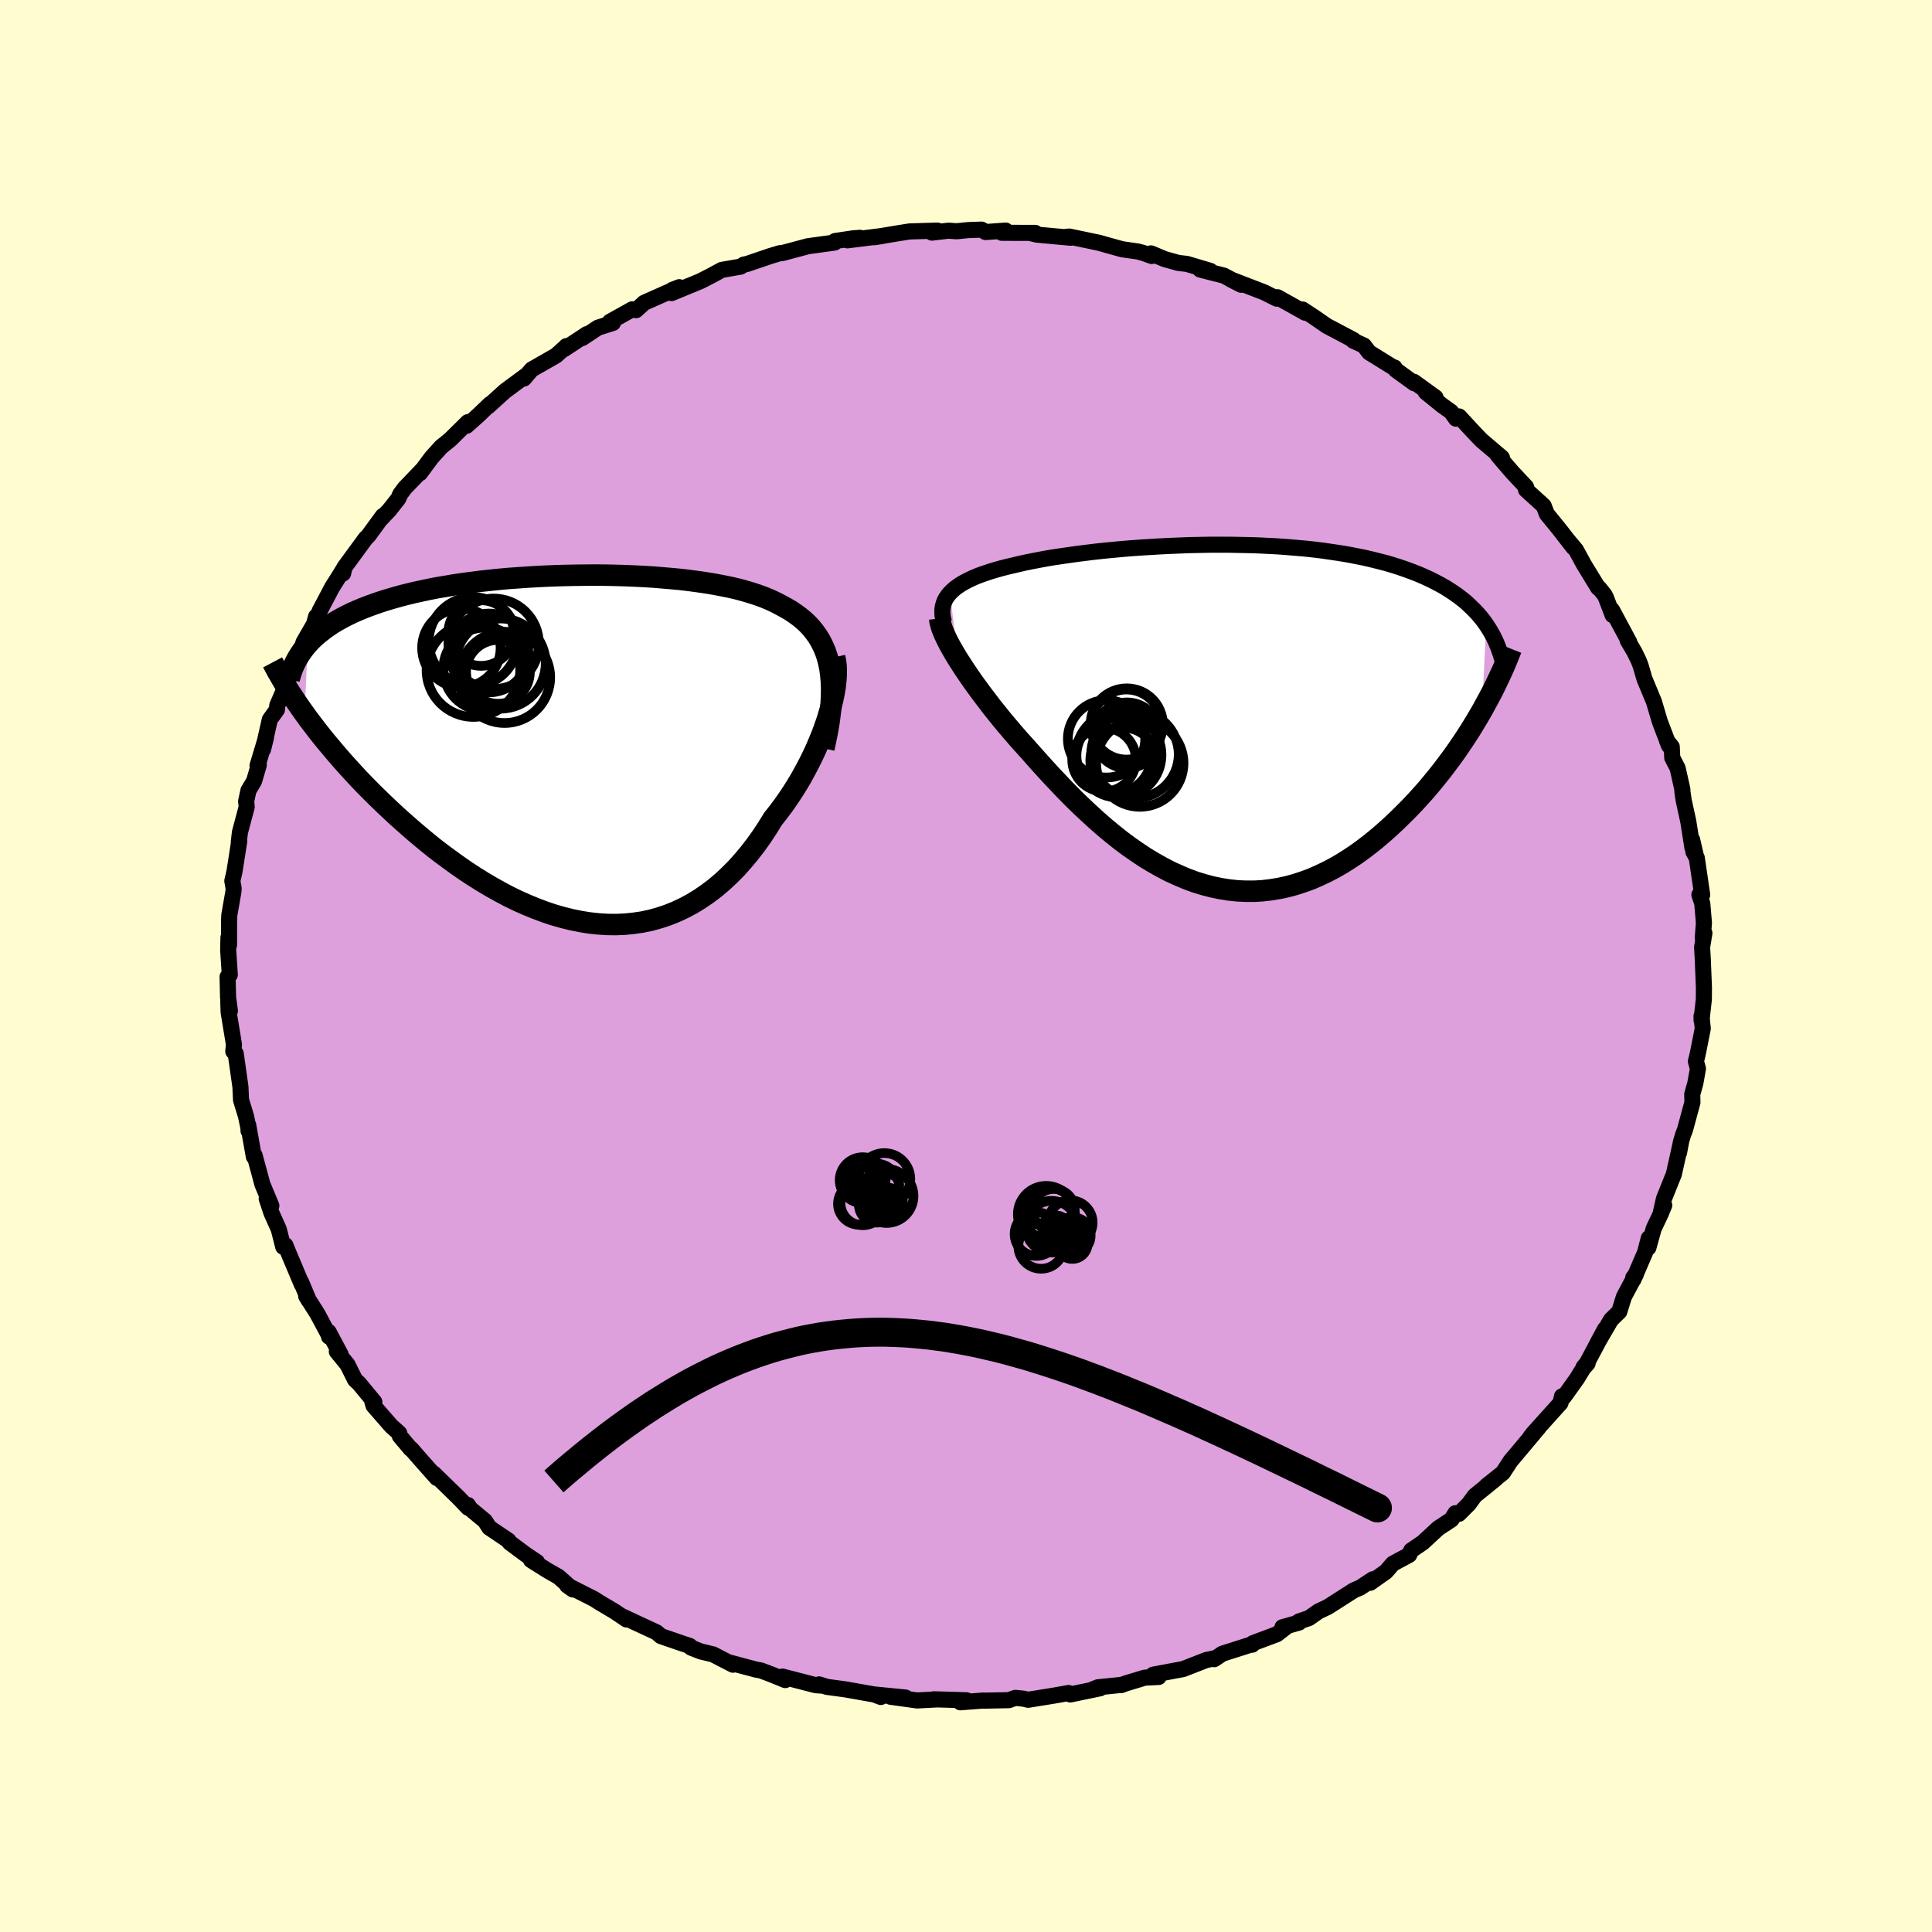 <svg viewBox="-100 -100 200 200" xmlns="http://www.w3.org/2000/svg" width="500" height="500" id="face-svg">
    <defs>
      <clipPath id="leftEyeClipPath">
        <polyline points="26.08,-8.28 25.95,-8.91 25.79,-9.5 25.6,-10.06 25.37,-10.59 25.12,-11.09 24.84,-11.56 24.52,-12.01 24.18,-12.44 23.81,-12.84 23.41,-13.22 22.99,-13.57 22.53,-13.91 22.06,-14.23 21.55,-14.53 21.03,-14.81 20.5,-15.09 19.93,-15.36 19.33,-15.61 18.69,-15.85 18.02,-16.07 17.32,-16.28 16.58,-16.48 15.82,-16.66 15.03,-16.82 14.2,-16.98 13.36,-17.12 12.48,-17.25 11.59,-17.37 10.68,-17.48 9.74,-17.57 8.79,-17.65 7.82,-17.73 6.84,-17.79 5.85,-17.84 4.85,-17.88 3.83,-17.91 2.82,-17.93 1.8,-17.94 0.77,-17.93 -0.25,-17.92 -1.27,-17.9 -2.29,-17.87 -3.31,-17.83 -4.31,-17.78 -5.31,-17.72 -6.3,-17.65 -7.28,-17.58 -8.25,-17.49 -9.2,-17.39 -10.14,-17.29 -11.06,-17.17 -11.96,-17.05 -12.84,-16.92 -13.7,-16.77 -14.55,-16.63 -15.37,-16.47 -16.17,-16.3 -16.95,-16.13 -17.7,-15.95 -18.43,-15.76 -19.14,-15.56 -19.82,-15.36 -20.48,-15.15 -21.11,-14.93 -21.72,-14.71 -22.31,-14.48 -22.88,-14.24 -23.42,-14 -23.95,-13.74 -24.45,-13.48 -24.93,-13.21 -25.39,-12.94 -25.82,-12.65 -26.23,-12.36 -26.62,-12.06 -26.99,-11.76 -27.34,-11.45 -27.67,-11.13 -27.97,-10.8 -28.3,-3.58 -27.88,-3 -27.43,-2.41 -26.97,-1.81 -26.49,-1.2 -25.99,-0.59 -25.47,0.03 -24.94,0.66 -24.39,1.29 -23.82,1.93 -23.24,2.56 -22.64,3.21 -22.02,3.85 -21.39,4.49 -20.74,5.13 -20.07,5.78 -19.38,6.43 -18.68,7.08 -17.95,7.73 -17.21,8.38 -16.45,9.03 -15.68,9.67 -14.89,10.31 -14.08,10.93 -13.25,11.54 -12.42,12.14 -11.57,12.73 -10.71,13.29 -9.83,13.84 -8.95,14.36 -8.05,14.86 -7.15,15.34 -6.24,15.78 -5.32,16.19 -4.4,16.57 -3.47,16.92 -2.55,17.23 -1.61,17.5 -0.68,17.73 0.25,17.92 1.18,18.07 2.11,18.17 3.03,18.23 3.95,18.24 4.86,18.2 5.76,18.11 6.66,17.98 7.55,17.79 8.42,17.55 9.29,17.26 10.14,16.92 10.97,16.53 11.8,16.09 12.6,15.6 13.39,15.06 14.16,14.48 14.92,13.84 15.65,13.16 16.37,12.44 17.06,11.67 17.73,10.87 18.38,10.03 19.01,9.15 19.61,8.24 20.19,7.3 20.72,6.63 21.24,5.94 21.73,5.24 22.21,4.52 22.67,3.79 23.11,3.05 23.52,2.3 23.92,1.55 24.29,0.8 24.64,0.05 24.96,-0.71 25.27,-1.46 25.54,-2.2 25.79,-2.93 26.01,-3.65" />
      </clipPath>
      <clipPath id="rightEyeClipPath">
        <polyline points="-28.91,-12.87 -28.67,-13.11 -28.4,-13.35 -28.1,-13.57 -27.77,-13.79 -27.41,-14 -27.02,-14.2 -26.61,-14.4 -26.17,-14.59 -25.7,-14.77 -25.21,-14.94 -24.7,-15.11 -24.16,-15.27 -23.6,-15.43 -23.01,-15.58 -22.41,-15.72 -21.78,-15.87 -21.12,-16.02 -20.43,-16.16 -19.7,-16.3 -18.95,-16.44 -18.17,-16.57 -17.36,-16.69 -16.53,-16.81 -15.67,-16.93 -14.79,-17.04 -13.89,-17.15 -12.97,-17.25 -12.03,-17.34 -11.07,-17.43 -10.1,-17.51 -9.12,-17.58 -8.12,-17.64 -7.12,-17.7 -6.11,-17.75 -5.09,-17.79 -4.07,-17.83 -3.05,-17.85 -2.02,-17.87 -1,-17.87 0.01,-17.87 1.03,-17.85 2.03,-17.83 3.03,-17.8 4.02,-17.75 5,-17.7 5.97,-17.63 6.92,-17.55 7.86,-17.47 8.78,-17.37 9.68,-17.26 10.57,-17.13 11.44,-17 12.29,-16.86 13.11,-16.7 13.92,-16.54 14.7,-16.36 15.46,-16.17 16.2,-15.98 16.92,-15.77 17.61,-15.55 18.28,-15.32 18.93,-15.08 19.55,-14.84 20.15,-14.58 20.72,-14.32 21.28,-14.04 21.81,-13.76 22.33,-13.47 22.82,-13.16 23.29,-12.85 23.75,-12.52 24.18,-12.19 24.59,-11.85 24.97,-11.49 25.34,-11.13 25.69,-10.76 26.02,-10.38 26.33,-9.99 26.61,-9.59 26.16,-0.69 25.77,-0.02 25.36,0.66 24.94,1.35 24.5,2.03 24.04,2.72 23.57,3.41 23.08,4.1 22.57,4.78 22.06,5.46 21.52,6.14 20.97,6.81 20.41,7.48 19.83,8.13 19.24,8.78 18.63,9.42 18,10.05 17.36,10.68 16.7,11.3 16.02,11.91 15.33,12.5 14.63,13.07 13.9,13.63 13.17,14.16 12.42,14.66 11.66,15.14 10.88,15.59 10.09,16 9.29,16.38 8.49,16.73 7.67,17.03 6.84,17.3 6,17.53 5.16,17.71 4.31,17.85 3.45,17.95 2.59,18 1.73,18 0.86,17.96 -0.01,17.87 -0.89,17.73 -1.76,17.55 -2.64,17.32 -3.52,17.05 -4.39,16.73 -5.26,16.36 -6.14,15.96 -7,15.51 -7.87,15.02 -8.73,14.5 -9.58,13.93 -10.43,13.34 -11.27,12.71 -12.1,12.05 -12.93,11.36 -13.74,10.65 -14.55,9.91 -15.35,9.16 -16.14,8.39 -16.91,7.61 -17.67,6.81 -18.42,6.02 -19.16,5.21 -19.88,4.41 -20.59,3.61 -21.2,2.93 -21.8,2.26 -22.39,1.58 -22.96,0.91 -23.52,0.24 -24.06,-0.43 -24.59,-1.09 -25.09,-1.75 -25.58,-2.39 -26.05,-3.03 -26.5,-3.65 -26.93,-4.27 -27.33,-4.86 -27.71,-5.44 -28.07,-6" />
      </clipPath>
      <filter id="fuzzy">
        <feTurbulence id="turbulence" baseFrequency="0.05" numOctaves="3" type="noise" result="noise" />
        <feDisplacementMap in="SourceGraphic" in2="noise" scale="2" />
      </filter>
      <linearGradient id="rainbowGradient" x1="0%" y1="0%" x2="100%" y2="0%">
        <stop offset="0%" style="stop-color: [object Object]; stop-opacity: 1" />
        <stop offset="50%" style="stop-color: [object Object]; stop-opacity: 1" />
        <stop offset="100%" style="stop-color: [object Object]; stop-opacity: 1" />
      </linearGradient>
    </defs>
    <rect x="-100" y="-100" width="100%" height="100%" fill="rgb(255, 253, 208)" />
    <polyline id="faceContour" points="76.27,-0.72 76.39,2.25 76.38,3.47 76.21,4.97 76.15,5.64 76.14,5.19 76.27,6.48 75.74,9.14 75.56,9.87 75.77,10.63 75.5,12.14 75.18,13.28 75.2,14.12 74.43,16.96 74.24,17.44 74,18.25 73.81,19.34 74.04,18.12 73.28,21.54 72.25,24.1 71.9,25.65 72.28,24.77 71.92,25.65 71.19,27.18 70.64,29.16 70.68,28.18 70.3,29.65 69.08,32.48 69.07,32.26 69.34,31.93 68.1,34.26 67.63,35.78 66.77,36.62 65.42,38.94 66.16,37.57 64.27,41.12 63.93,41.53 64.35,41.14 63.93,41.6 63.25,42.71 61.9,44.6 61.7,44.54 61.54,45.24 58.74,48.35 58.41,48.77 59.28,47.78 56.36,51.26 56.27,51.4 55.58,52.46 53.89,53.81 54.85,53.07 52.67,54.84 52.04,55.7 51.03,56.71 50.66,56.65 50.26,57.3 48.88,58.21 47.28,59.69 46.09,60.5 45.88,60.96 44.19,61.87 43.47,62.7 41.84,63.85 42.11,63.49 40.81,64.35 40.15,64.63 37.46,66.35 36.49,66.81 35.51,67.5 34.45,67.86 34.47,67.97 32.76,68.45 33.28,68.32 32.19,69.17 29.7,70.1 29.62,70.26 29.71,70.18 26.54,71.19 25.69,71.76 25.7,71.67 24.86,71.85 22.48,72.78 19.38,73.36 19.94,73.6 18.5,73.67 16.46,74.29 16.08,74.44 15.98,74.43 13.65,74.67 13.06,74.91 13.88,74.77 10.8,75.41 10.62,75.26 9.04,75.54 6.43,75.96 5.97,75.85 5.11,75.76 4.43,76 1.89,76.05 1.76,76.04 -0.58,76.22 0.05,76.01 -3.34,75.91 -2.95,75.92 -5.06,76.03 -7.8,75.65 -6.26,75.73 -9.38,75.42 -8.82,75.67 -9.51,75.41 -12.51,74.88 -14.37,74.63 -15.21,74.37 -14.86,74.5 -15.56,74.45 -19,73.56 -18.71,73.92 -20.21,73.31 -21.22,72.93 -21.72,72.84 -24.39,72.13 -24.12,72.33 -26.19,71.26 -27.45,70.96 -28.46,70.56 -28.59,70.39 -29.46,70.1 -31.58,69.37 -32.03,68.98 -34.06,68.04 -35.53,67.35 -35.14,67.65 -36.39,66.81 -37.94,65.89 -38.52,65.52 -41.29,64.12 -40.7,64.54 -42.18,63.23 -43.35,62.56 -45.03,61.5 -44.41,61.7 -45.55,60.94 -47.23,59.69 -47.36,59.48 -49.35,58.14 -49.79,57.45 -51.31,56.19 -51.56,55.8 -51.54,56.08 -52.47,55.1 -55.11,52.53 -54.78,53 -56.35,51.23 -57.45,49.97 -57.5,49.98 -58.61,48.66 -58.67,48.36 -59.49,47.63 -61.33,45.52 -61.45,45.13 -61.25,45.13 -62.83,43.22 -63.24,42.84 -64.03,41.26 -65.13,39.91 -64.74,40.21 -65.98,37.88 -65.94,38.37 -65.95,38.23 -67.15,35.99 -68.3,34.18 -68.03,34.63 -68.83,32.71 -68.76,32.96 -70.22,29.49 -70.46,28.9 -70.68,29.07 -71.14,27.26 -71.9,25.56 -72.39,24.09 -71.91,24.81 -72.84,22.59 -73.01,21.95 -73.65,19.59 -73.72,19.74 -74.3,16.49 -74.27,17.07 -74.25,16.89 -74.54,15.53 -75.05,13.86 -75.11,12.51 -75.6,9.06 -75.7,8.99 -75.85,8.84 -75.78,8.14 -76.33,4.79 -76.37,3.66 -76.2,4.64 -76.39,3.25 -76.44,1.12 -76.21,0.91 -76.38,-1.66 -76.35,-2.95 -76.29,-2.18 -76.29,-4.6 -76.26,-5.28 -75.84,-7.68 -75.81,-8.02 -75.95,-8.81 -75.73,-9.76 -75.23,-12.94 -75.28,-12.83 -75.16,-13.85 -74.46,-16.47 -74.52,-17.05 -74.28,-18.17 -73.7,-19.14 -73.21,-20.8 -73.34,-20.74 -72.47,-23.63 -72.77,-22.42 -72.34,-24.31 -72.07,-25.51 -71.33,-26.54 -71.3,-26.96 -69.76,-30.54 -70.37,-29.91 -69.41,-31.55 -68.83,-32.65 -68.57,-33.53 -67.5,-35.38 -67.28,-36.17 -67.41,-35.44 -66.9,-36.77 -65.62,-39.2 -64.93,-40.29 -64.39,-41.17 -64.48,-40.64 -64.34,-41.27 -62.16,-44.25 -61.86,-44.55 -60.37,-46.59 -60.56,-46.29 -59.69,-47.21 -58.76,-48.39 -58.57,-48.84 -58.09,-49.48 -56.25,-51.4 -56.52,-51.02 -55.33,-52.63 -54.33,-53.74 -53.4,-54.49 -51.57,-56.3 -51.7,-55.92 -50.51,-56.98 -49.27,-58.17 -49.46,-57.94 -47.73,-59.51 -45.46,-61.19 -45.76,-60.81 -44.96,-61.75 -42.44,-63.19 -41.46,-64.07 -41.37,-64.17 -41.61,-63.85 -39.25,-65.41 -39.73,-65 -38.1,-66.08 -36.55,-66.57 -36.86,-66.69 -34.55,-67.98 -34.16,-67.89 -33.31,-68.66 -29.68,-70.27 -30.4,-69.99 -30.48,-69.66 -27.5,-70.89 -26.46,-71.42 -25.28,-72.06 -23.33,-72.4 -23,-72.61 -22.65,-72.68 -20.3,-73.48 -19.28,-73.79 -18.98,-73.81 -18.91,-73.83 -16.37,-74.51 -13.6,-74.89 -13.55,-75.05 -11.67,-75.33 -10.97,-75.38 -12.29,-75.12 -8.61,-75.58 -9.51,-75.44 -6.99,-75.86 -5.85,-76.04 -2.96,-76.13 -3.53,-75.92 -1.81,-76.12 -0.97,-76.06 0.21,-76.18 1.61,-76.23 2.03,-75.98 4.11,-76.13 3.71,-75.9 7.17,-75.89 6.84,-75.83 7.35,-75.71 10.82,-75.39 10.36,-75.48 10.7,-75.51 13.76,-74.87 14.64,-74.62 16.15,-74.2 17.81,-73.96 18.33,-73.82 19.23,-73.5 19.15,-73.77 20.56,-73.18 21.99,-72.78 22.87,-72.68 25.29,-71.96 24.25,-72.09 26.69,-71.47 28.49,-70.52 27.41,-71.07 30.86,-69.74 32.18,-69.08 32.25,-69.23 35.11,-67.63 34.84,-67.96 36.13,-67.11 36.2,-67.06 37.34,-66.27 40.12,-64.8 40.09,-64.73 41.19,-64.23 41.73,-63.52 44.15,-62.02 44.35,-61.96 44.49,-61.71 46.41,-60.32 46.36,-60.48 48.6,-58.86 47.59,-59.41 49.28,-58.04 50.22,-57.37 50.72,-56.66 51.05,-56.89 52.47,-55.35 53.35,-54.43 55.48,-52.62 55.03,-52.9 55.69,-52.11 56.61,-51.05 57.98,-49.59 57.97,-49.3 59.8,-47.64 60.13,-46.79 61.37,-45.27 62.88,-43.33 62.23,-44.16 63.14,-43.08 63.95,-41.59 65.44,-39.15 65.54,-39.12 66.09,-38.44 66.24,-38.15 66.94,-36.32 66.88,-36.85 68.66,-33.53 68.5,-33.7 69.21,-32.49 69.64,-31.6 69.83,-31.11 70.24,-29.71 71,-27.88 71.21,-27.38 71.83,-25.29 72.78,-22.8 72.57,-23.31 73.06,-22.69 73.11,-21.56 73.67,-20.47 74.16,-18.28 74.16,-18.05 74.3,-17.12 74.77,-14.97 75.2,-12.24 75.17,-13.07 75.52,-11.56 75.3,-11.82 75.65,-11.19 76.21,-7.37 75.92,-7.38 76.22,-6.47 76.39,-4.45 76.27,-2.92 76.44,-3.41 76.2,-1.94 76.27,-0.72 76.39,2.25" fill="rgb(221, 160, 221)" stroke="black" stroke-width="1.667" stroke-linejoin="round" filter="url(#fuzzy)" />
    <g transform="translate(27.25 -25.74)">
      <polyline id="rightCountour" points="-28.91,-12.87 -28.67,-13.11 -28.4,-13.35 -28.1,-13.57 -27.77,-13.79 -27.41,-14 -27.02,-14.2 -26.61,-14.4 -26.17,-14.59 -25.7,-14.77 -25.21,-14.94 -24.7,-15.11 -24.16,-15.27 -23.6,-15.43 -23.01,-15.58 -22.41,-15.72 -21.78,-15.87 -21.12,-16.02 -20.43,-16.16 -19.7,-16.3 -18.95,-16.44 -18.17,-16.57 -17.36,-16.69 -16.53,-16.81 -15.67,-16.93 -14.79,-17.04 -13.89,-17.15 -12.97,-17.25 -12.03,-17.34 -11.07,-17.43 -10.1,-17.51 -9.12,-17.58 -8.12,-17.64 -7.12,-17.7 -6.11,-17.75 -5.09,-17.79 -4.07,-17.83 -3.05,-17.85 -2.02,-17.87 -1,-17.87 0.01,-17.87 1.03,-17.85 2.03,-17.83 3.03,-17.8 4.02,-17.75 5,-17.7 5.97,-17.63 6.92,-17.55 7.86,-17.47 8.78,-17.37 9.68,-17.26 10.57,-17.13 11.44,-17 12.29,-16.86 13.11,-16.7 13.92,-16.54 14.7,-16.36 15.46,-16.17 16.2,-15.98 16.92,-15.77 17.61,-15.55 18.28,-15.32 18.93,-15.08 19.55,-14.84 20.15,-14.58 20.72,-14.32 21.28,-14.04 21.81,-13.76 22.33,-13.47 22.82,-13.16 23.29,-12.85 23.75,-12.52 24.18,-12.19 24.59,-11.85 24.97,-11.49 25.34,-11.13 25.69,-10.76 26.02,-10.38 26.33,-9.99 26.61,-9.59 26.16,-0.69 25.77,-0.02 25.36,0.66 24.94,1.35 24.5,2.03 24.04,2.72 23.57,3.41 23.08,4.1 22.57,4.78 22.06,5.46 21.52,6.14 20.97,6.81 20.41,7.48 19.83,8.13 19.24,8.78 18.63,9.42 18,10.05 17.36,10.68 16.7,11.3 16.02,11.91 15.33,12.5 14.63,13.07 13.9,13.63 13.17,14.16 12.42,14.66 11.66,15.14 10.88,15.59 10.09,16 9.29,16.38 8.49,16.73 7.67,17.03 6.84,17.3 6,17.53 5.16,17.71 4.31,17.85 3.45,17.95 2.59,18 1.73,18 0.86,17.96 -0.01,17.87 -0.89,17.73 -1.76,17.55 -2.64,17.32 -3.52,17.05 -4.39,16.73 -5.26,16.36 -6.14,15.96 -7,15.51 -7.87,15.02 -8.73,14.5 -9.58,13.93 -10.43,13.34 -11.27,12.71 -12.1,12.05 -12.93,11.36 -13.74,10.65 -14.55,9.91 -15.35,9.16 -16.14,8.39 -16.91,7.61 -17.67,6.81 -18.42,6.02 -19.16,5.21 -19.88,4.41 -20.59,3.61 -21.2,2.93 -21.8,2.26 -22.39,1.58 -22.96,0.91 -23.52,0.24 -24.06,-0.43 -24.59,-1.09 -25.09,-1.75 -25.58,-2.39 -26.05,-3.03 -26.5,-3.65 -26.93,-4.27 -27.33,-4.86 -27.71,-5.44 -28.07,-6" fill="white" stroke="white" stroke-width="0" stroke-linejoin="round" filter="url(#fuzzy)" />
    </g>
    <g transform="translate(-40.17 -22.53)">
      <polyline id="leftCountour" points="26.08,-8.28 25.95,-8.91 25.79,-9.5 25.6,-10.06 25.37,-10.59 25.12,-11.09 24.84,-11.56 24.52,-12.01 24.18,-12.44 23.81,-12.84 23.41,-13.22 22.99,-13.57 22.53,-13.91 22.06,-14.23 21.55,-14.53 21.03,-14.81 20.5,-15.09 19.93,-15.36 19.33,-15.61 18.69,-15.85 18.02,-16.07 17.32,-16.28 16.58,-16.48 15.82,-16.66 15.03,-16.82 14.2,-16.98 13.36,-17.12 12.48,-17.25 11.59,-17.37 10.68,-17.48 9.74,-17.57 8.79,-17.65 7.82,-17.73 6.84,-17.79 5.85,-17.84 4.85,-17.88 3.83,-17.91 2.82,-17.93 1.8,-17.94 0.77,-17.93 -0.25,-17.92 -1.27,-17.9 -2.29,-17.87 -3.31,-17.83 -4.31,-17.78 -5.31,-17.72 -6.3,-17.65 -7.28,-17.58 -8.25,-17.49 -9.2,-17.39 -10.14,-17.29 -11.06,-17.17 -11.96,-17.05 -12.84,-16.92 -13.7,-16.77 -14.55,-16.63 -15.37,-16.47 -16.17,-16.3 -16.95,-16.13 -17.7,-15.95 -18.43,-15.76 -19.14,-15.56 -19.82,-15.36 -20.48,-15.15 -21.11,-14.93 -21.72,-14.71 -22.31,-14.48 -22.88,-14.24 -23.42,-14 -23.95,-13.74 -24.45,-13.48 -24.93,-13.21 -25.39,-12.94 -25.82,-12.65 -26.23,-12.36 -26.62,-12.06 -26.99,-11.76 -27.34,-11.45 -27.67,-11.13 -27.97,-10.8 -28.3,-3.58 -27.88,-3 -27.43,-2.41 -26.97,-1.81 -26.49,-1.2 -25.99,-0.59 -25.47,0.03 -24.94,0.66 -24.39,1.29 -23.82,1.93 -23.24,2.56 -22.64,3.21 -22.02,3.85 -21.39,4.49 -20.74,5.13 -20.07,5.78 -19.38,6.43 -18.68,7.08 -17.95,7.73 -17.21,8.38 -16.45,9.03 -15.68,9.67 -14.89,10.31 -14.08,10.93 -13.25,11.54 -12.42,12.14 -11.57,12.73 -10.71,13.29 -9.83,13.84 -8.95,14.36 -8.05,14.86 -7.15,15.34 -6.24,15.78 -5.32,16.19 -4.4,16.57 -3.47,16.92 -2.55,17.23 -1.61,17.5 -0.68,17.73 0.25,17.92 1.18,18.07 2.11,18.17 3.03,18.23 3.95,18.24 4.86,18.2 5.76,18.11 6.66,17.98 7.55,17.79 8.42,17.55 9.29,17.26 10.14,16.92 10.97,16.53 11.8,16.09 12.6,15.6 13.39,15.06 14.16,14.48 14.92,13.84 15.65,13.16 16.37,12.44 17.06,11.67 17.73,10.87 18.38,10.03 19.01,9.15 19.61,8.24 20.19,7.3 20.72,6.63 21.24,5.94 21.73,5.24 22.21,4.52 22.67,3.79 23.11,3.05 23.52,2.3 23.92,1.55 24.29,0.8 24.64,0.05 24.96,-0.71 25.27,-1.46 25.54,-2.2 25.79,-2.93 26.01,-3.65" fill="white" stroke="white" stroke-width="0" stroke-linejoin="round" filter="url(#fuzzy)" />
    </g>
    <g transform="translate(27.25 -25.74)">
      <polyline id="rightUpper" points="-29.53,-9.86 -29.62,-10.22 -29.68,-10.56 -29.7,-10.89 -29.69,-11.21 -29.64,-11.51 -29.56,-11.8 -29.45,-12.09 -29.3,-12.36 -29.12,-12.62 -28.91,-12.87 -28.67,-13.11 -28.4,-13.35 -28.1,-13.57 -27.77,-13.79 -27.41,-14 -27.02,-14.2 -26.61,-14.4 -26.17,-14.59 -25.7,-14.77 -25.21,-14.94 -24.7,-15.11 -24.16,-15.27 -23.6,-15.43 -23.01,-15.58 -22.41,-15.72 -21.78,-15.87 -21.12,-16.02 -20.43,-16.16 -19.7,-16.3 -18.95,-16.44 -18.17,-16.57 -17.36,-16.69 -16.53,-16.81 -15.67,-16.93 -14.79,-17.04 -13.89,-17.15 -12.97,-17.25 -12.03,-17.34 -11.07,-17.43 -10.1,-17.51 -9.12,-17.58 -8.12,-17.64 -7.12,-17.7 -6.11,-17.75 -5.09,-17.79 -4.07,-17.83 -3.05,-17.85 -2.02,-17.87 -1,-17.87 0.01,-17.87 1.03,-17.85 2.03,-17.83 3.03,-17.8 4.02,-17.75 5,-17.7 5.97,-17.63 6.92,-17.55 7.86,-17.47 8.78,-17.37 9.68,-17.26 10.57,-17.13 11.44,-17 12.29,-16.86 13.11,-16.7 13.92,-16.54 14.7,-16.36 15.46,-16.17 16.2,-15.98 16.92,-15.77 17.61,-15.55 18.28,-15.32 18.93,-15.08 19.55,-14.84 20.15,-14.58 20.72,-14.32 21.28,-14.04 21.81,-13.76 22.33,-13.47 22.82,-13.16 23.29,-12.85 23.75,-12.52 24.18,-12.19 24.59,-11.85 24.97,-11.49 25.34,-11.13 25.69,-10.76 26.02,-10.38 26.33,-9.99 26.61,-9.59 26.88,-9.18 27.13,-8.76 27.36,-8.34 27.57,-7.9 27.76,-7.46 27.93,-7.01 28.09,-6.56 28.23,-6.09 28.35,-5.62 28.46,-5.14" fill="none" stroke="black" stroke-width="1.667" stroke-linejoin="round" filter="url(#fuzzy)" />
      <polyline id="rightLower" points="-29.97,-10.23 -29.94,-9.95 -29.86,-9.63 -29.76,-9.27 -29.61,-8.89 -29.43,-8.47 -29.22,-8.03 -28.98,-7.56 -28.7,-7.06 -28.4,-6.54 -28.07,-6 -27.71,-5.44 -27.33,-4.86 -26.93,-4.27 -26.5,-3.65 -26.05,-3.03 -25.58,-2.39 -25.09,-1.75 -24.59,-1.09 -24.06,-0.43 -23.52,0.24 -22.96,0.91 -22.39,1.58 -21.8,2.26 -21.2,2.93 -20.59,3.61 -19.88,4.41 -19.16,5.21 -18.42,6.02 -17.67,6.81 -16.91,7.61 -16.14,8.39 -15.35,9.16 -14.55,9.91 -13.74,10.65 -12.93,11.36 -12.1,12.05 -11.27,12.71 -10.43,13.34 -9.58,13.93 -8.73,14.5 -7.87,15.02 -7,15.51 -6.14,15.96 -5.26,16.36 -4.39,16.73 -3.52,17.05 -2.64,17.32 -1.76,17.55 -0.89,17.73 -0.01,17.87 0.86,17.96 1.73,18 2.59,18 3.45,17.95 4.31,17.85 5.16,17.71 6,17.53 6.84,17.3 7.67,17.03 8.49,16.73 9.29,16.38 10.09,16 10.88,15.59 11.66,15.14 12.42,14.66 13.17,14.16 13.9,13.63 14.63,13.07 15.33,12.5 16.02,11.91 16.7,11.3 17.36,10.68 18,10.05 18.63,9.42 19.24,8.78 19.83,8.13 20.41,7.48 20.97,6.81 21.52,6.14 22.06,5.46 22.57,4.78 23.08,4.1 23.57,3.41 24.04,2.72 24.5,2.03 24.94,1.35 25.36,0.66 25.77,-0.02 26.16,-0.69 26.53,-1.37 26.89,-2.03 27.24,-2.69 27.56,-3.34 27.87,-3.99 28.17,-4.63 28.45,-5.25 28.71,-5.87 28.96,-6.49 29.2,-7.09" fill="none" stroke="black" stroke-width="2.222" stroke-linejoin="round" filter="url(#fuzzy)" />
      <circle r="4.522" cx="-9.257" cy="4.739" stroke="black" fill="none" stroke-width="1.0" filter="url(#fuzzy)" clip-path="url(#rightEyeClipPath)" /><circle r="3.298" cx="-12.957" cy="4.384" stroke="black" fill="none" stroke-width="1.0" filter="url(#fuzzy)" clip-path="url(#rightEyeClipPath)" /><circle r="3.418" cx="-10.967" cy="4.479" stroke="black" fill="none" stroke-width="1.0" filter="url(#fuzzy)" clip-path="url(#rightEyeClipPath)" /><circle r="3.886" cx="-11.932" cy="3.979" stroke="black" fill="none" stroke-width="1.0" filter="url(#fuzzy)" clip-path="url(#rightEyeClipPath)" /><circle r="4.424" cx="-11.437" cy="3.884" stroke="black" fill="none" stroke-width="1.0" filter="url(#fuzzy)" clip-path="url(#rightEyeClipPath)" /><circle r="3.628" cx="-10.637" cy="0.744" stroke="black" fill="none" stroke-width="1.0" filter="url(#fuzzy)" clip-path="url(#rightEyeClipPath)" /><circle r="3.742" cx="-10.612" cy="0.739" stroke="black" fill="none" stroke-width="1.0" filter="url(#fuzzy)" clip-path="url(#rightEyeClipPath)" /><circle r="4.004" cx="-12.702" cy="2.224" stroke="black" fill="none" stroke-width="1.0" filter="url(#fuzzy)" clip-path="url(#rightEyeClipPath)" /><circle r="4.532" cx="-9.762" cy="3.834" stroke="black" fill="none" stroke-width="1.0" filter="url(#fuzzy)" clip-path="url(#rightEyeClipPath)" /><circle r="3.406" cx="-10.587" cy="1.859" stroke="black" fill="none" stroke-width="1.0" filter="url(#fuzzy)" clip-path="url(#rightEyeClipPath)" />
      </g>
    <g transform="translate(-40.17 -22.53)">
      <polyline id="leftUpper" points="25.46,0.01 25.68,-1.02 25.87,-1.99 26.02,-2.92 26.13,-3.81 26.21,-4.65 26.25,-5.45 26.26,-6.21 26.23,-6.94 26.17,-7.63 26.08,-8.28 25.95,-8.91 25.79,-9.5 25.6,-10.06 25.37,-10.59 25.12,-11.09 24.84,-11.56 24.52,-12.01 24.18,-12.44 23.81,-12.84 23.41,-13.22 22.99,-13.57 22.53,-13.91 22.06,-14.23 21.55,-14.53 21.03,-14.81 20.5,-15.09 19.93,-15.36 19.33,-15.61 18.69,-15.85 18.02,-16.07 17.32,-16.28 16.58,-16.48 15.82,-16.66 15.03,-16.82 14.2,-16.98 13.36,-17.12 12.48,-17.25 11.59,-17.37 10.68,-17.48 9.74,-17.57 8.79,-17.65 7.82,-17.73 6.84,-17.79 5.85,-17.84 4.85,-17.88 3.83,-17.91 2.82,-17.93 1.8,-17.94 0.77,-17.93 -0.25,-17.92 -1.27,-17.9 -2.29,-17.87 -3.31,-17.83 -4.31,-17.78 -5.31,-17.72 -6.3,-17.65 -7.28,-17.58 -8.25,-17.49 -9.2,-17.39 -10.14,-17.29 -11.06,-17.17 -11.96,-17.05 -12.84,-16.92 -13.7,-16.77 -14.55,-16.63 -15.37,-16.47 -16.17,-16.3 -16.95,-16.13 -17.7,-15.95 -18.43,-15.76 -19.14,-15.56 -19.82,-15.36 -20.48,-15.15 -21.11,-14.93 -21.72,-14.71 -22.31,-14.48 -22.88,-14.24 -23.42,-14 -23.95,-13.74 -24.45,-13.48 -24.93,-13.21 -25.39,-12.94 -25.82,-12.65 -26.23,-12.36 -26.62,-12.06 -26.99,-11.76 -27.34,-11.45 -27.67,-11.13 -27.97,-10.8 -28.25,-10.47 -28.51,-10.13 -28.75,-9.78 -28.97,-9.43 -29.17,-9.07 -29.36,-8.7 -29.52,-8.33 -29.66,-7.96 -29.78,-7.57 -29.89,-7.19" fill="none" stroke="black" stroke-width="2.222" stroke-linejoin="round" filter="url(#fuzzy)" />
      <polyline id="leftLower" points="26.57,-9.44 26.66,-9.03 26.72,-8.57 26.74,-8.07 26.73,-7.53 26.69,-6.95 26.62,-6.34 26.51,-5.7 26.37,-5.04 26.21,-4.35 26.01,-3.65 25.79,-2.93 25.54,-2.2 25.27,-1.46 24.96,-0.71 24.64,0.05 24.29,0.8 23.92,1.55 23.52,2.3 23.11,3.05 22.67,3.79 22.21,4.52 21.73,5.24 21.24,5.94 20.72,6.63 20.19,7.3 19.61,8.24 19.01,9.15 18.38,10.03 17.73,10.87 17.06,11.67 16.37,12.44 15.65,13.16 14.92,13.84 14.16,14.48 13.39,15.06 12.6,15.6 11.8,16.09 10.97,16.53 10.14,16.92 9.29,17.26 8.42,17.55 7.55,17.79 6.66,17.98 5.76,18.11 4.86,18.2 3.95,18.24 3.03,18.23 2.11,18.17 1.18,18.07 0.25,17.92 -0.68,17.73 -1.61,17.5 -2.55,17.23 -3.47,16.92 -4.4,16.57 -5.32,16.19 -6.24,15.78 -7.15,15.34 -8.05,14.86 -8.95,14.36 -9.83,13.84 -10.71,13.29 -11.57,12.73 -12.42,12.14 -13.25,11.54 -14.08,10.93 -14.89,10.31 -15.68,9.67 -16.45,9.03 -17.21,8.38 -17.95,7.73 -18.68,7.08 -19.38,6.43 -20.07,5.78 -20.74,5.13 -21.39,4.49 -22.02,3.85 -22.64,3.21 -23.24,2.56 -23.82,1.93 -24.39,1.29 -24.94,0.66 -25.47,0.03 -25.99,-0.59 -26.49,-1.2 -26.97,-1.81 -27.43,-2.41 -27.88,-3 -28.3,-3.58 -28.71,-4.16 -29.1,-4.72 -29.47,-5.28 -29.83,-5.83 -30.17,-6.36 -30.49,-6.89 -30.79,-7.41 -31.08,-7.91 -31.35,-8.41 -31.61,-8.9" fill="none" stroke="black" stroke-width="2.222" stroke-linejoin="round" filter="url(#fuzzy)" />
      <circle r="4.666" cx="-8.006" cy="-8.776" stroke="black" fill="none" stroke-width="1.0" filter="url(#fuzzy)" clip-path="url(#leftEyeClipPath)" /><circle r="4.302" cx="-9.636" cy="-8.201" stroke="black" fill="none" stroke-width="1.0" filter="url(#fuzzy)" clip-path="url(#leftEyeClipPath)" /><circle r="4.72" cx="-7.596" cy="-7.346" stroke="black" fill="none" stroke-width="1.0" filter="url(#fuzzy)" clip-path="url(#leftEyeClipPath)" /><circle r="3.304" cx="-8.281" cy="-7.921" stroke="black" fill="none" stroke-width="1.0" filter="url(#fuzzy)" clip-path="url(#leftEyeClipPath)" /><circle r="3.396" cx="-10.026" cy="-11.936" stroke="black" fill="none" stroke-width="1.0" filter="url(#fuzzy)" clip-path="url(#leftEyeClipPath)" /><circle r="4.082" cx="-9.211" cy="-9.876" stroke="black" fill="none" stroke-width="1.0" filter="url(#fuzzy)" clip-path="url(#leftEyeClipPath)" /><circle r="4.064" cx="-12.071" cy="-10.401" stroke="black" fill="none" stroke-width="1.0" filter="url(#fuzzy)" clip-path="url(#leftEyeClipPath)" /><circle r="4.682" cx="-8.726" cy="-10.826" stroke="black" fill="none" stroke-width="1.0" filter="url(#fuzzy)" clip-path="url(#leftEyeClipPath)" /><circle r="4.598" cx="-10.851" cy="-11.056" stroke="black" fill="none" stroke-width="1.0" filter="url(#fuzzy)" clip-path="url(#leftEyeClipPath)" /><circle r="4.846" cx="-10.826" cy="-8.101" stroke="black" fill="none" stroke-width="1.0" filter="url(#fuzzy)" clip-path="url(#leftEyeClipPath)" />
    </g>
    <g id="hairs">
      
    </g>
    
        <g id="pointNose">
          <g id="rightNose"><circle r="2.176" cx="9.08" cy="25.256" stroke="black" fill="none" stroke-width="1.0" filter="url(#fuzzy)" /><circle r="2.934" cx="8.304" cy="25.696" stroke="black" fill="none" stroke-width="1.0" filter="url(#fuzzy)" /><circle r="2.31" cx="10.8" cy="26.568" stroke="black" fill="none" stroke-width="1.0" filter="url(#fuzzy)" /><circle r="1.402" cx="9.312" cy="27.224" stroke="black" fill="none" stroke-width="1.0" filter="url(#fuzzy)" /><circle r="2.26" cx="7.292" cy="27.752" stroke="black" fill="none" stroke-width="1.0" filter="url(#fuzzy)" /><circle r="2.356" cx="7.776" cy="28.984" stroke="black" fill="none" stroke-width="1.0" filter="url(#fuzzy)" /><circle r="2.674" cx="8.6" cy="25.624" stroke="black" fill="none" stroke-width="1.0" filter="url(#fuzzy)" /><circle r="1.584" cx="11.004" cy="28.74" stroke="black" fill="none" stroke-width="1.0" filter="url(#fuzzy)" /><circle r="1.904" cx="11" cy="27.9" stroke="black" fill="none" stroke-width="1.0" filter="url(#fuzzy)" /><circle r="2.678" cx="8.856" cy="26.988" stroke="black" fill="none" stroke-width="1.0" filter="url(#fuzzy)" /></g>
          <g id="leftNose"><circle r="2.394" cx="-9.322" cy="22.854" stroke="black" fill="none" stroke-width="1.0" filter="url(#fuzzy)" /><circle r="1.83" cx="-9.254" cy="24.734" stroke="black" fill="none" stroke-width="1.0" filter="url(#fuzzy)" /><circle r="2.792" cx="-8.226" cy="23.81" stroke="black" fill="none" stroke-width="1.0" filter="url(#fuzzy)" /><circle r="2.164" cx="-11.086" cy="24.614" stroke="black" fill="none" stroke-width="1.0" filter="url(#fuzzy)" /><circle r="2.31" cx="-10.686" cy="24.526" stroke="black" fill="none" stroke-width="1.0" filter="url(#fuzzy)" /><circle r="2.69" cx="-8.454" cy="22.058" stroke="black" fill="none" stroke-width="1.0" filter="url(#fuzzy)" /><circle r="1.404" cx="-11.078" cy="22.086" stroke="black" fill="none" stroke-width="1.0" filter="url(#fuzzy)" /><circle r="2.376" cx="-10.698" cy="22.17" stroke="black" fill="none" stroke-width="1.0" filter="url(#fuzzy)" /><circle r="1.112" cx="-8.034" cy="22.67" stroke="black" fill="none" stroke-width="1.0" filter="url(#fuzzy)" /><circle r="1.75" cx="-8.258" cy="24.666" stroke="black" fill="none" stroke-width="1.0" filter="url(#fuzzy)" /></g>
        </g>
      
    <g id="mouth">
      <polyline points="-42.66,53.36 -41.83,52.63 -41,51.92 -40.18,51.24 -39.37,50.57 -38.56,49.92 -37.76,49.29 -36.97,48.68 -36.17,48.08 -35.39,47.51 -34.6,46.95 -33.83,46.41 -33.05,45.89 -32.28,45.38 -31.51,44.9 -30.75,44.43 -29.99,43.97 -29.23,43.54 -28.48,43.12 -27.72,42.72 -26.97,42.34 -26.23,41.97 -25.48,41.62 -24.74,41.29 -23.99,40.97 -23.25,40.67 -22.52,40.39 -21.78,40.12 -21.04,39.87 -20.3,39.63 -19.57,39.41 -18.83,39.21 -18.09,39.02 -17.36,38.84 -16.62,38.68 -15.89,38.54 -15.15,38.41 -14.41,38.3 -13.67,38.2 -12.93,38.12 -12.19,38.05 -11.44,37.99 -10.7,37.95 -9.95,37.92 -9.2,37.91 -8.45,37.91 -7.69,37.93 -6.93,37.96 -6.17,38 -5.4,38.06 -4.64,38.13 -3.86,38.21 -3.09,38.31 -2.31,38.41 -1.52,38.54 -0.74,38.67 0.06,38.82 0.86,38.98 1.66,39.15 2.47,39.34 3.28,39.53 4.1,39.74 4.93,39.97 5.76,40.2 6.6,40.44 7.44,40.7 8.29,40.97 9.15,41.25 10.02,41.54 10.89,41.84 11.77,42.15 12.65,42.48 13.55,42.81 14.45,43.16 15.36,43.51 16.28,43.88 17.21,44.26 18.15,44.64 19.09,45.04 20.05,45.45 21.01,45.87 21.99,46.29 22.97,46.73 23.97,47.17 24.97,47.63 25.98,48.09 27.01,48.57 28.05,49.05 29.09,49.54 30.15,50.04 31.22,50.55 32.3,51.07 33.4,51.6 34.5,52.13 35.62,52.67 36.75,53.23 37.89,53.78 39.04,54.35 40.21,54.93 41.39,55.51 42.59,56.1 41.39,55.51 40.21,54.93 39.04,54.35 37.89,53.78 36.75,53.23 35.62,52.67 34.5,52.13 33.4,51.6 32.3,51.07 31.22,50.55 30.15,50.04 29.09,49.54 28.05,49.05 27.01,48.57 25.98,48.09 24.97,47.63 23.97,47.17 22.97,46.73 21.99,46.29 21.01,45.87 20.05,45.45 19.09,45.04 18.15,44.64 17.21,44.26 16.28,43.88 15.36,43.51 14.45,43.16 13.55,42.81 12.65,42.48 11.77,42.15 10.89,41.84 10.02,41.54 9.15,41.25 8.29,40.97 7.44,40.7 6.6,40.44 5.76,40.2 4.93,39.97 4.1,39.74 3.28,39.53 2.47,39.34 1.66,39.15 0.86,38.98 0.06,38.82 -0.74,38.67 -1.52,38.54 -2.31,38.41 -3.09,38.31 -3.86,38.21 -4.64,38.13 -5.4,38.06 -6.17,38 -6.93,37.96 -7.69,37.93 -8.45,37.91 -9.2,37.91 -9.95,37.92 -10.7,37.95 -11.44,37.99 -12.19,38.05 -12.93,38.12 -13.67,38.2 -14.41,38.3 -15.15,38.41 -15.89,38.54 -16.62,38.68 -17.36,38.84 -18.09,39.02 -18.83,39.21 -19.57,39.41 -20.3,39.63 -21.04,39.87 -21.78,40.12 -22.52,40.39 -23.25,40.67 -23.99,40.97 -24.74,41.29 -25.48,41.62 -26.23,41.97 -26.97,42.34 -27.72,42.72 -28.48,43.12 -29.23,43.54 -29.99,43.97 -30.75,44.43 -31.51,44.9 -32.28,45.38 -33.05,45.89 -33.83,46.41 -34.6,46.95 -35.39,47.51 -36.17,48.08 -36.97,48.68 -37.76,49.29 -38.56,49.92 -39.37,50.57 -40.18,51.24 -41,51.92 -41.83,52.63" fill="rgb(215,127,140)" stroke="black" stroke-width="3" stroke-linejoin="round" filter="url(#fuzzy)" />
    </g>
  </svg>